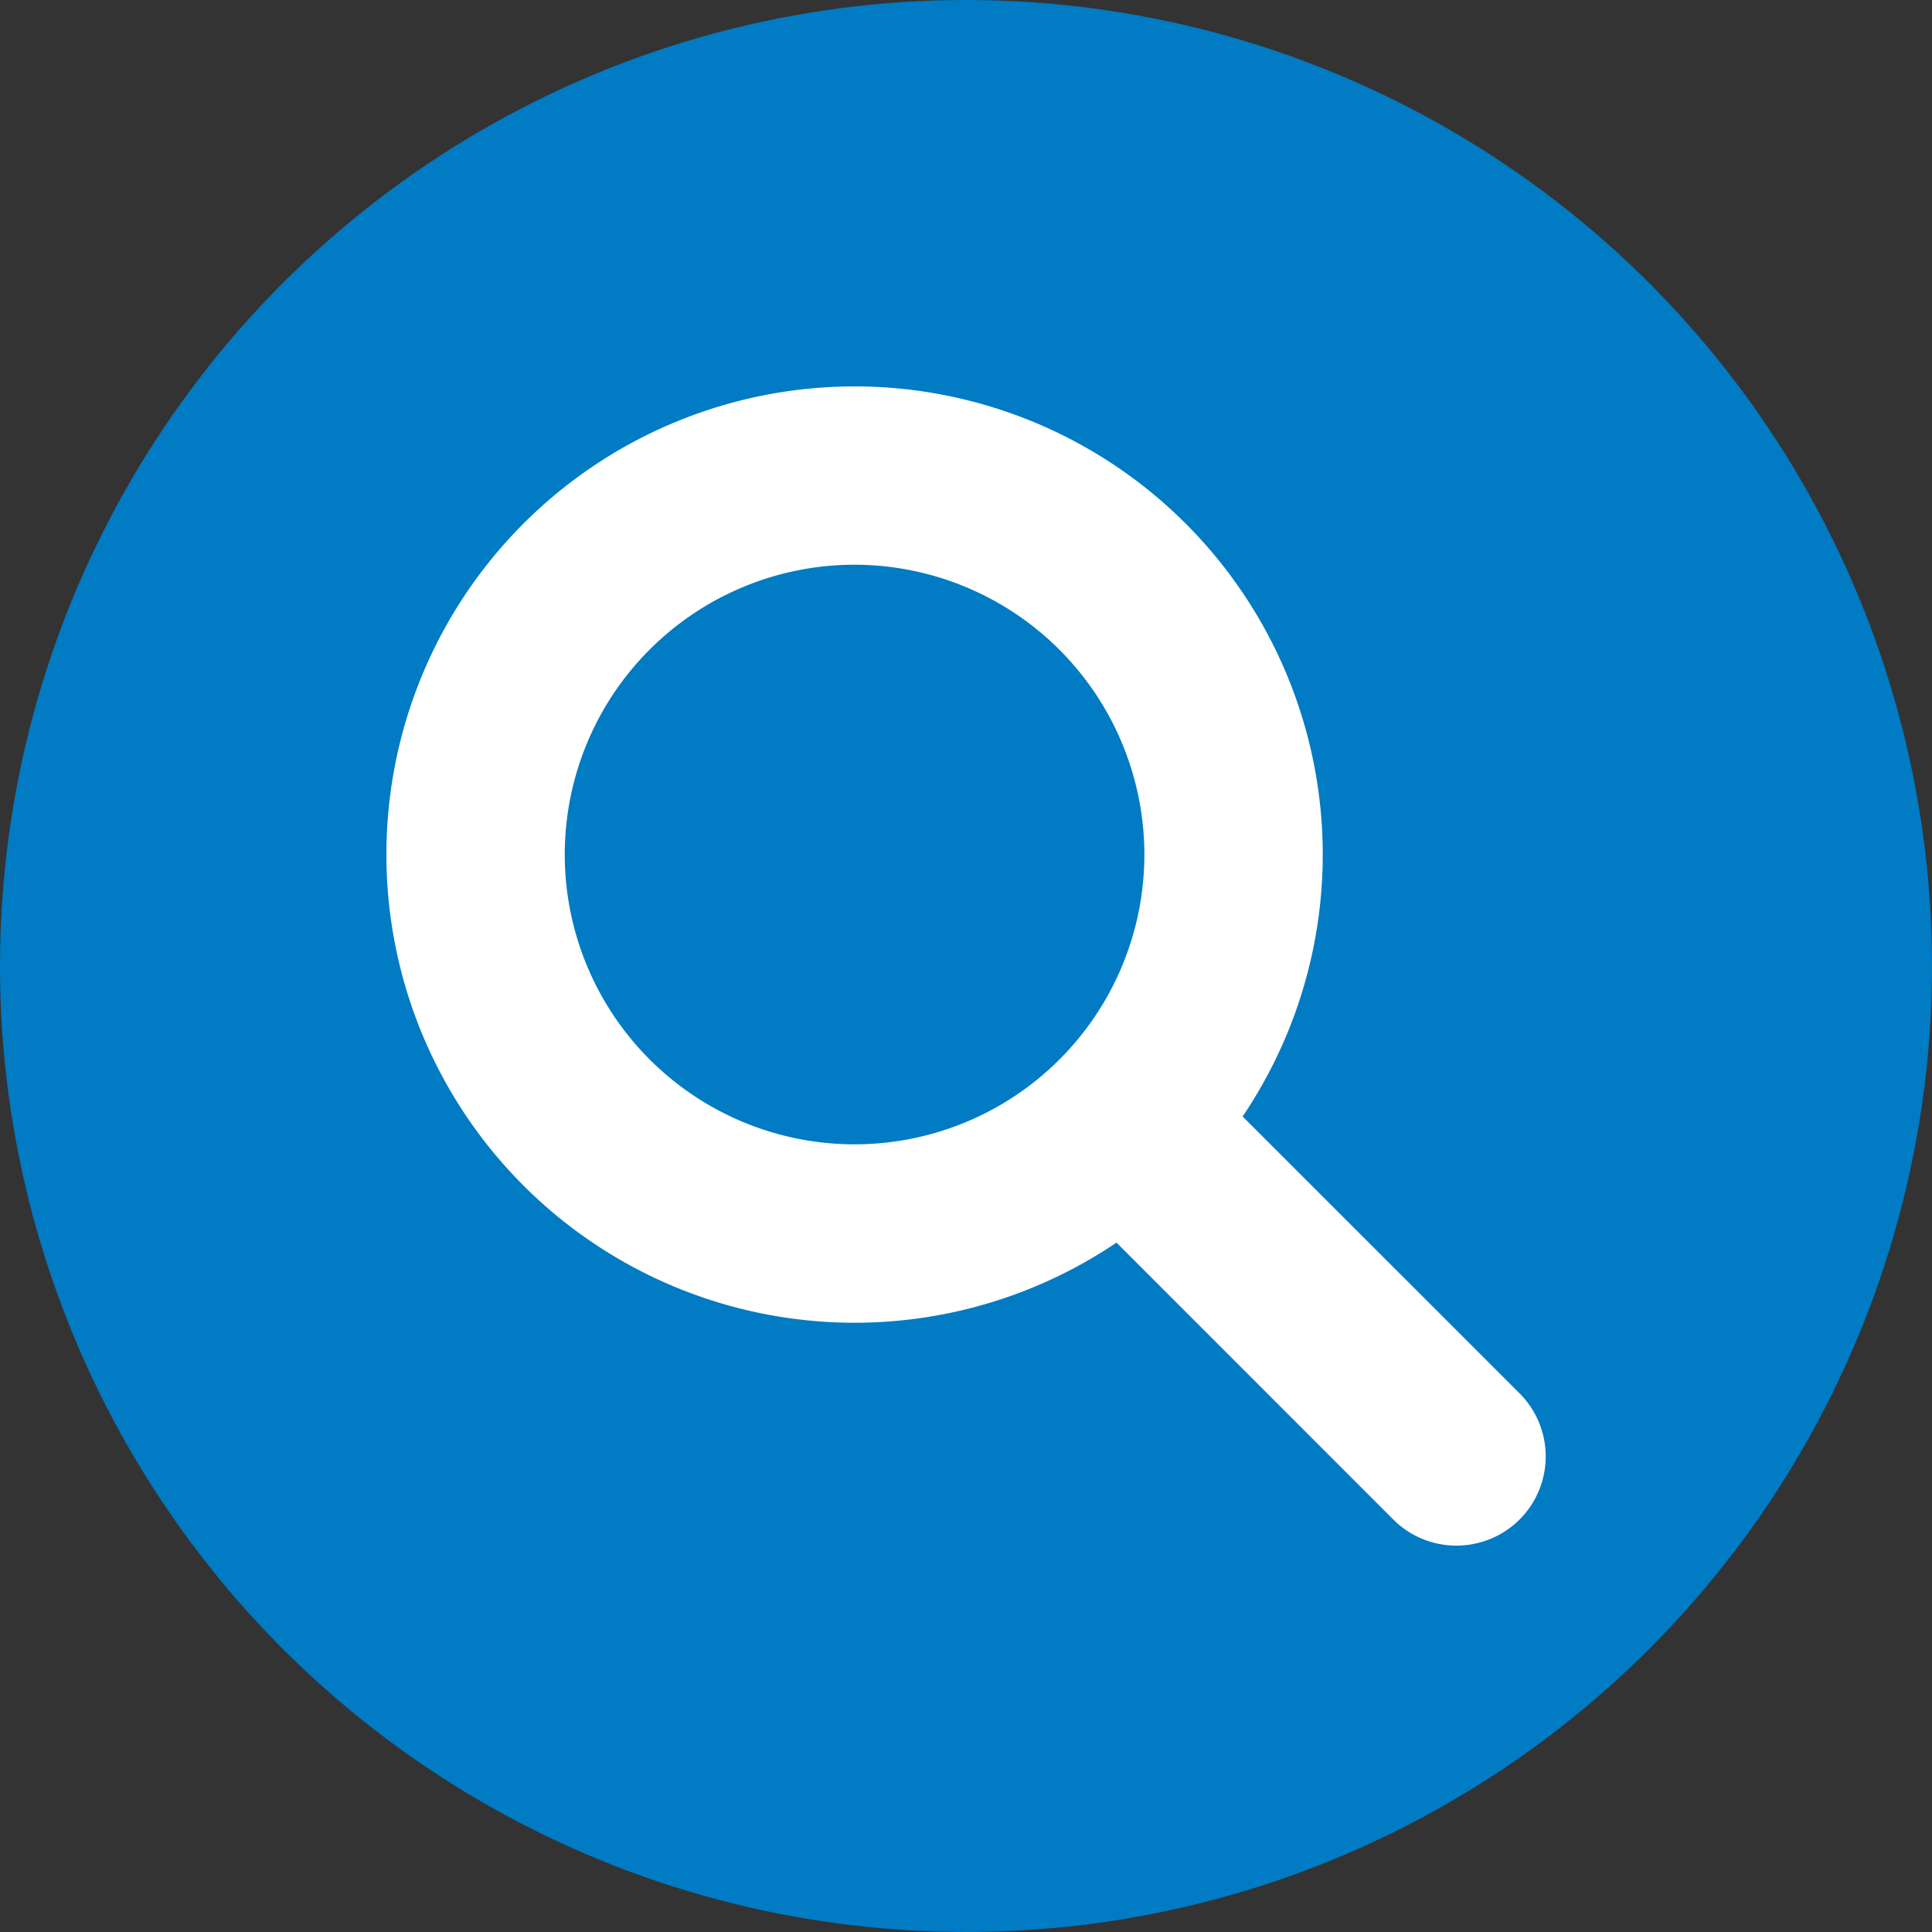 <svg xmlns="http://www.w3.org/2000/svg" width="40" height="40" viewBox="0 0 40 40">
  <rect x="0" y="0" width="40" height="40" fill="#333333" stroke="none"/>
  <g id="Grupo_1048" data-name="Grupo 1048" transform="translate(-1097 -9454)">
    <circle id="Elipse_3" data-name="Elipse 3" cx="20" cy="20" r="20" transform="translate(1097 9454)" fill="#007bc4"/>
    <g id="Grupo_1047" data-name="Grupo 1047" transform="translate(10850 17399)">
      <path id="Elipse_1" data-name="Elipse 1" d="M9.693,3.692a6,6,0,1,0,6,6,6.007,6.007,0,0,0-6-6M9.693,0A9.693,9.693,0,1,1,0,9.693,9.693,9.693,0,0,1,9.693,0Z" transform="translate(-9745 -7937)" fill="#fff"/>
      <path id="Línea_115" data-name="Línea 115" d="M6.308,8.154A1.84,1.84,0,0,1,5,7.613L-1.459,1.152a1.846,1.846,0,0,1,0-2.611,1.846,1.846,0,0,1,2.611,0L7.613,5A1.846,1.846,0,0,1,6.308,8.154Z" transform="translate(-9729.154 -7921.154)" fill="#fff"/>
    </g>
  </g>
</svg>
